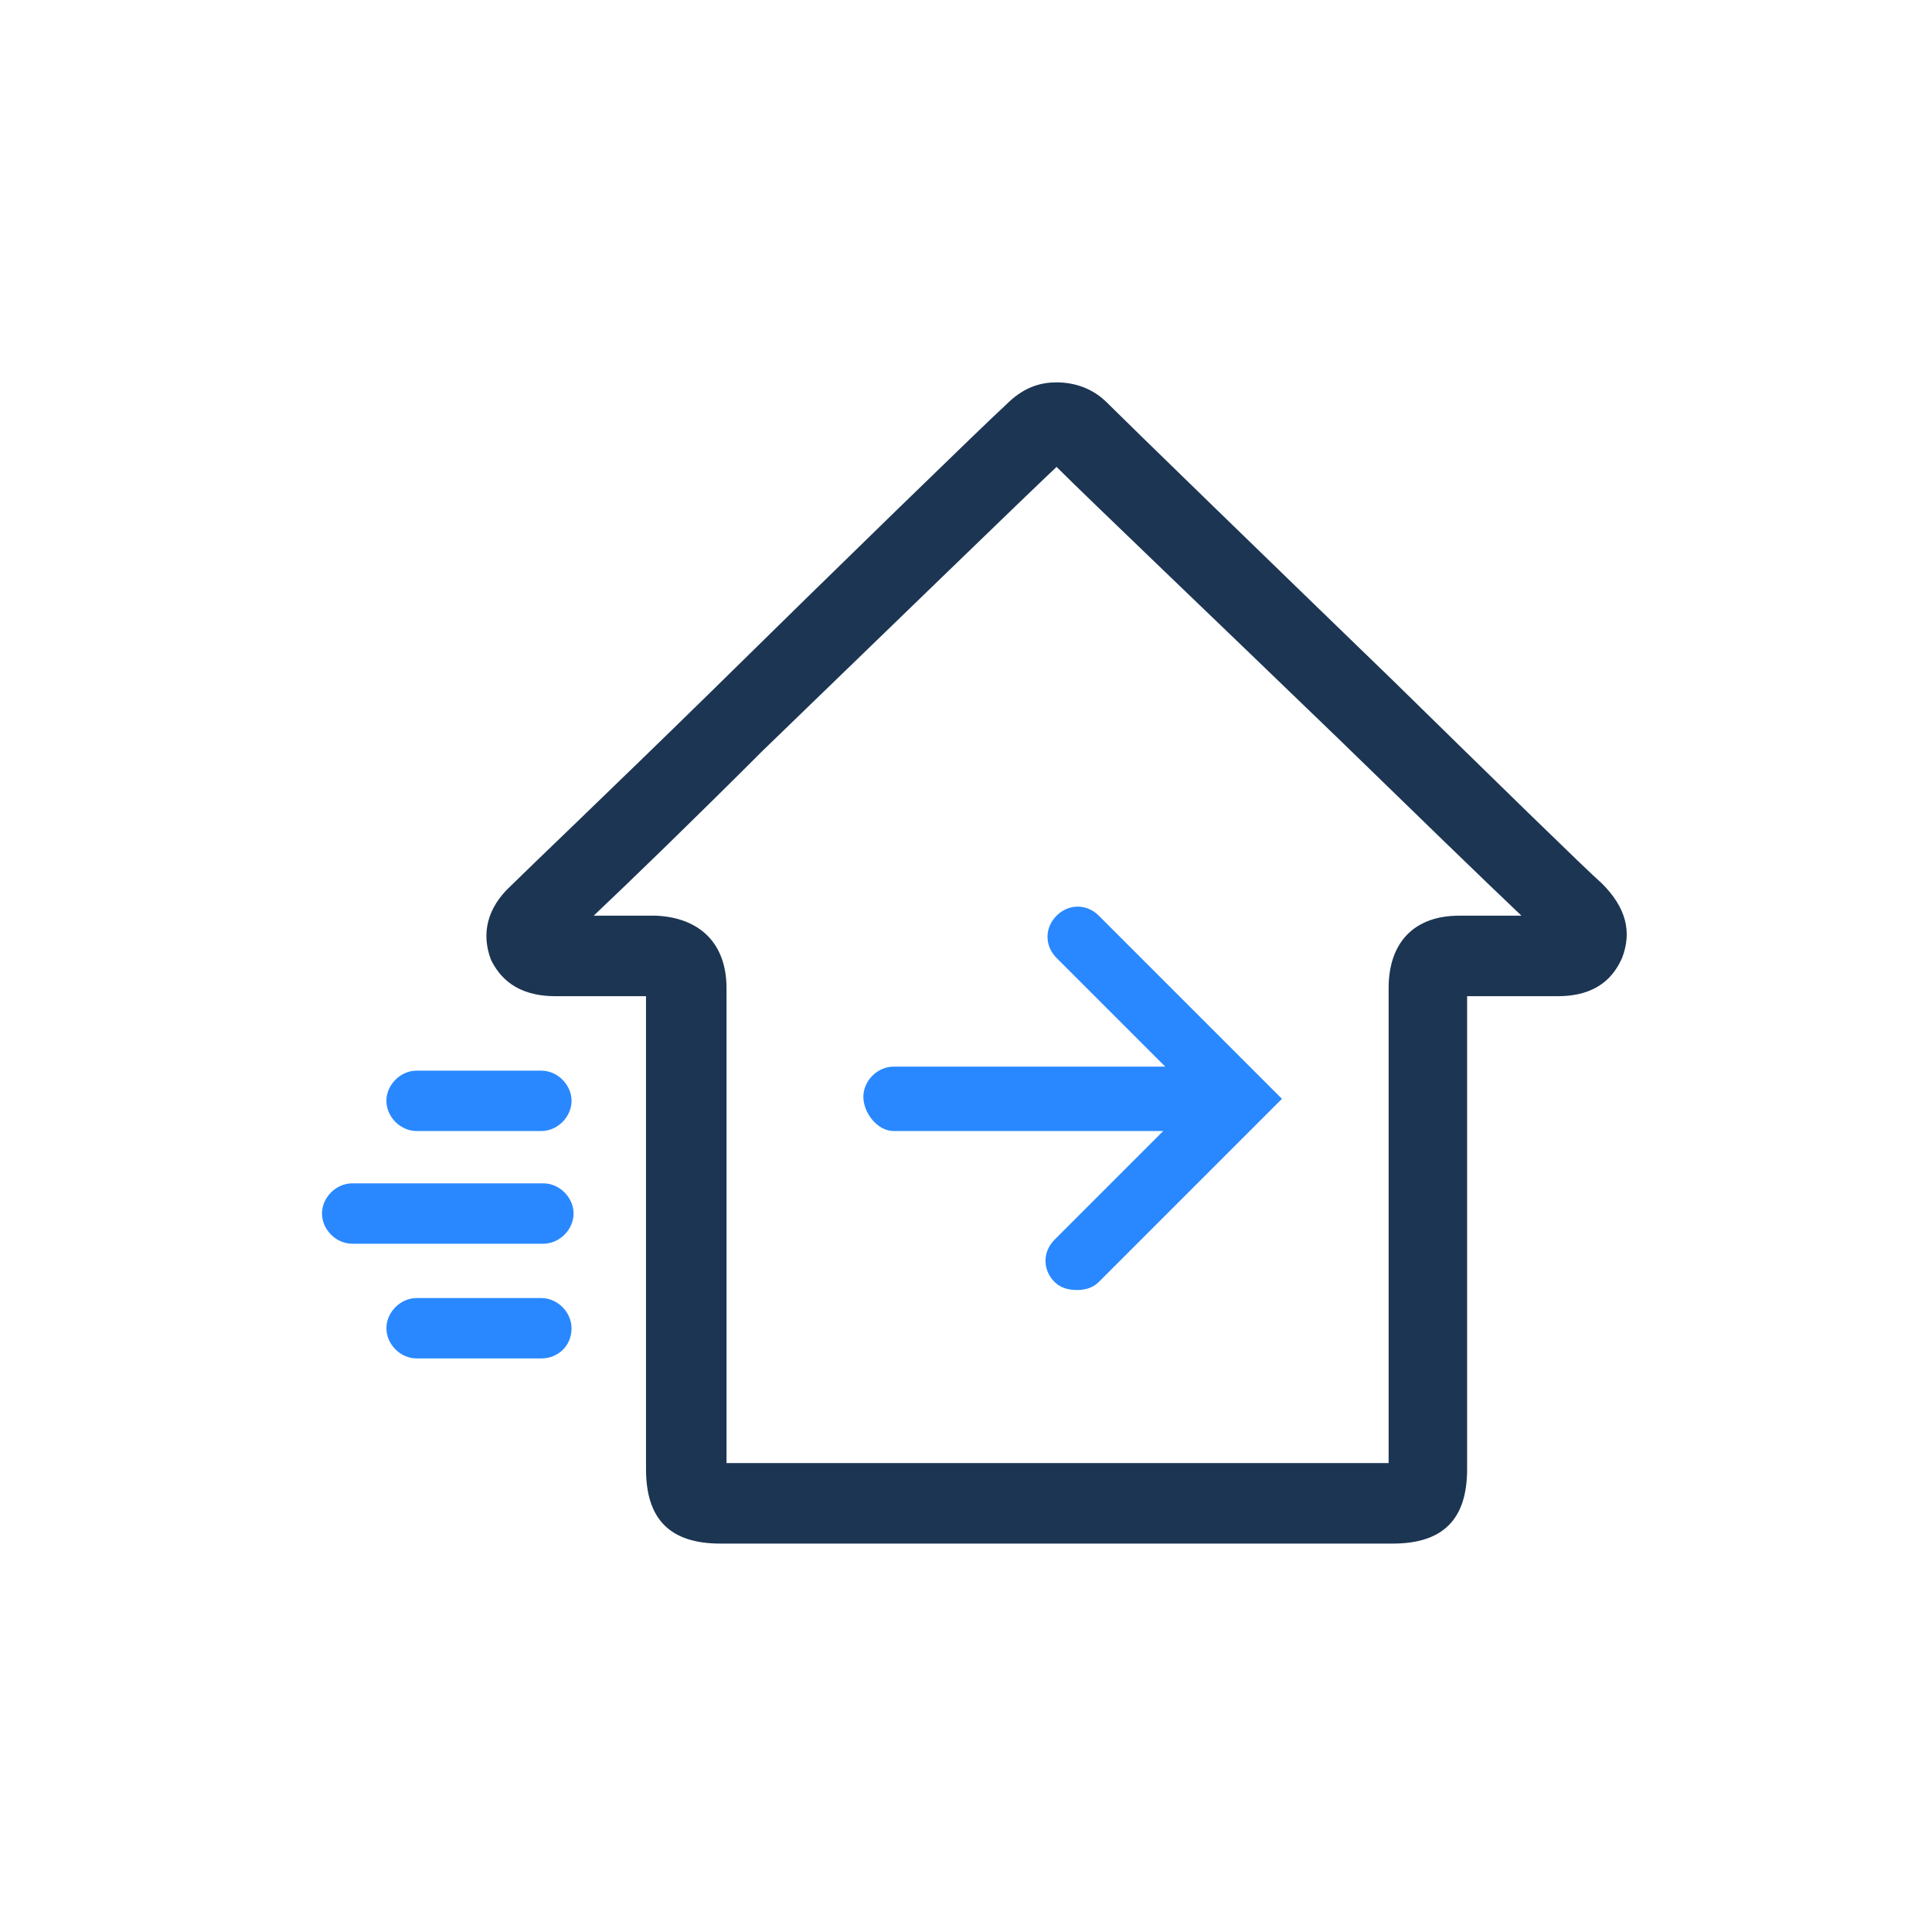 <svg width="96" height="96" viewBox="0 0 96 96" fill="none" xmlns="http://www.w3.org/2000/svg">
<path d="M20.7 56.2H26.9C27.7 56.2 28.4 55.5 28.4 54.7C28.4 53.9 27.7 53.2 26.9 53.2H20.7C19.9 53.2 19.2 53.9 19.2 54.7C19.2 55.5 19.9 56.2 20.7 56.2Z" fill="#2988FF"/>
<path d="M17.5 61.8H27C27.8 61.8 28.5 61.1 28.5 60.3C28.5 59.5 27.8 58.8 27 58.8H17.5C16.7 58.8 16 59.5 16 60.3C16 61.1 16.7 61.8 17.5 61.8Z" fill="#2988FF"/>
<path d="M28.4 66C28.4 65.2 27.7 64.5 26.9 64.5H20.7C19.9 64.5 19.2 65.2 19.2 66C19.2 66.8 19.9 67.5 20.7 67.5H26.9C27.7 67.5 28.4 66.9 28.4 66Z" fill="#2988FF"/>
<path d="M44.4 56.2H57.8L52.4 61.6C51.8 62.2 51.8 63.1 52.4 63.7C52.7 64 53.1 64.1 53.5 64.1C53.9 64.1 54.3 64 54.6 63.7L63.7 54.6L54.6 45.5C54 44.9 53.1 44.9 52.5 45.5C51.9 46.1 51.9 47 52.5 47.6L57.9 53H44.4C43.6 53 42.9 53.7 42.9 54.5C42.9 55.3 43.6 56.2 44.4 56.2Z" fill="#2988FF"/>
<path d="M27.6 49.5C29.1 49.5 30.6 49.5 32.1 49.5V73C32.1 75.5 33.3 76.7 35.8 76.7H69.2C71.7 76.7 72.9 75.5 72.9 73V49.5C74.4 49.5 75.9 49.5 77.4 49.5C79.4 49.5 80.2 48.5 80.6 47.6C81.1 46.3 80.8 45.1 79.6 43.9C78.8 43.2 74.2 38.7 69.2 33.8C63 27.8 56.1 21.1 55 20C54.3 19.3 53.4 19 52.5 19C51.6 19 50.8 19.3 50 20.1C48.8 21.2 41.5 28.3 35.2 34.5C30.4 39.2 26.1 43.3 25.4 44C24.2 45.1 23.9 46.4 24.4 47.7C24.8 48.5 25.6 49.5 27.6 49.5ZM37.9 37.3C43.9 31.5 50.8 24.8 52.5 23.2C54.1 24.8 60.6 31 66.5 36.7C70.2 40.3 73.7 43.7 75.6 45.5C74.6 45.5 73.5 45.5 72.5 45.5C70.3 45.5 69 46.8 69 49.1V72.7H36.1V49.1C36.1 46.9 34.8 45.6 32.6 45.5C31.6 45.5 30.5 45.5 29.5 45.5C31.3 43.8 34.5 40.7 37.9 37.3Z" fill="#1C3553"/>
</svg>

